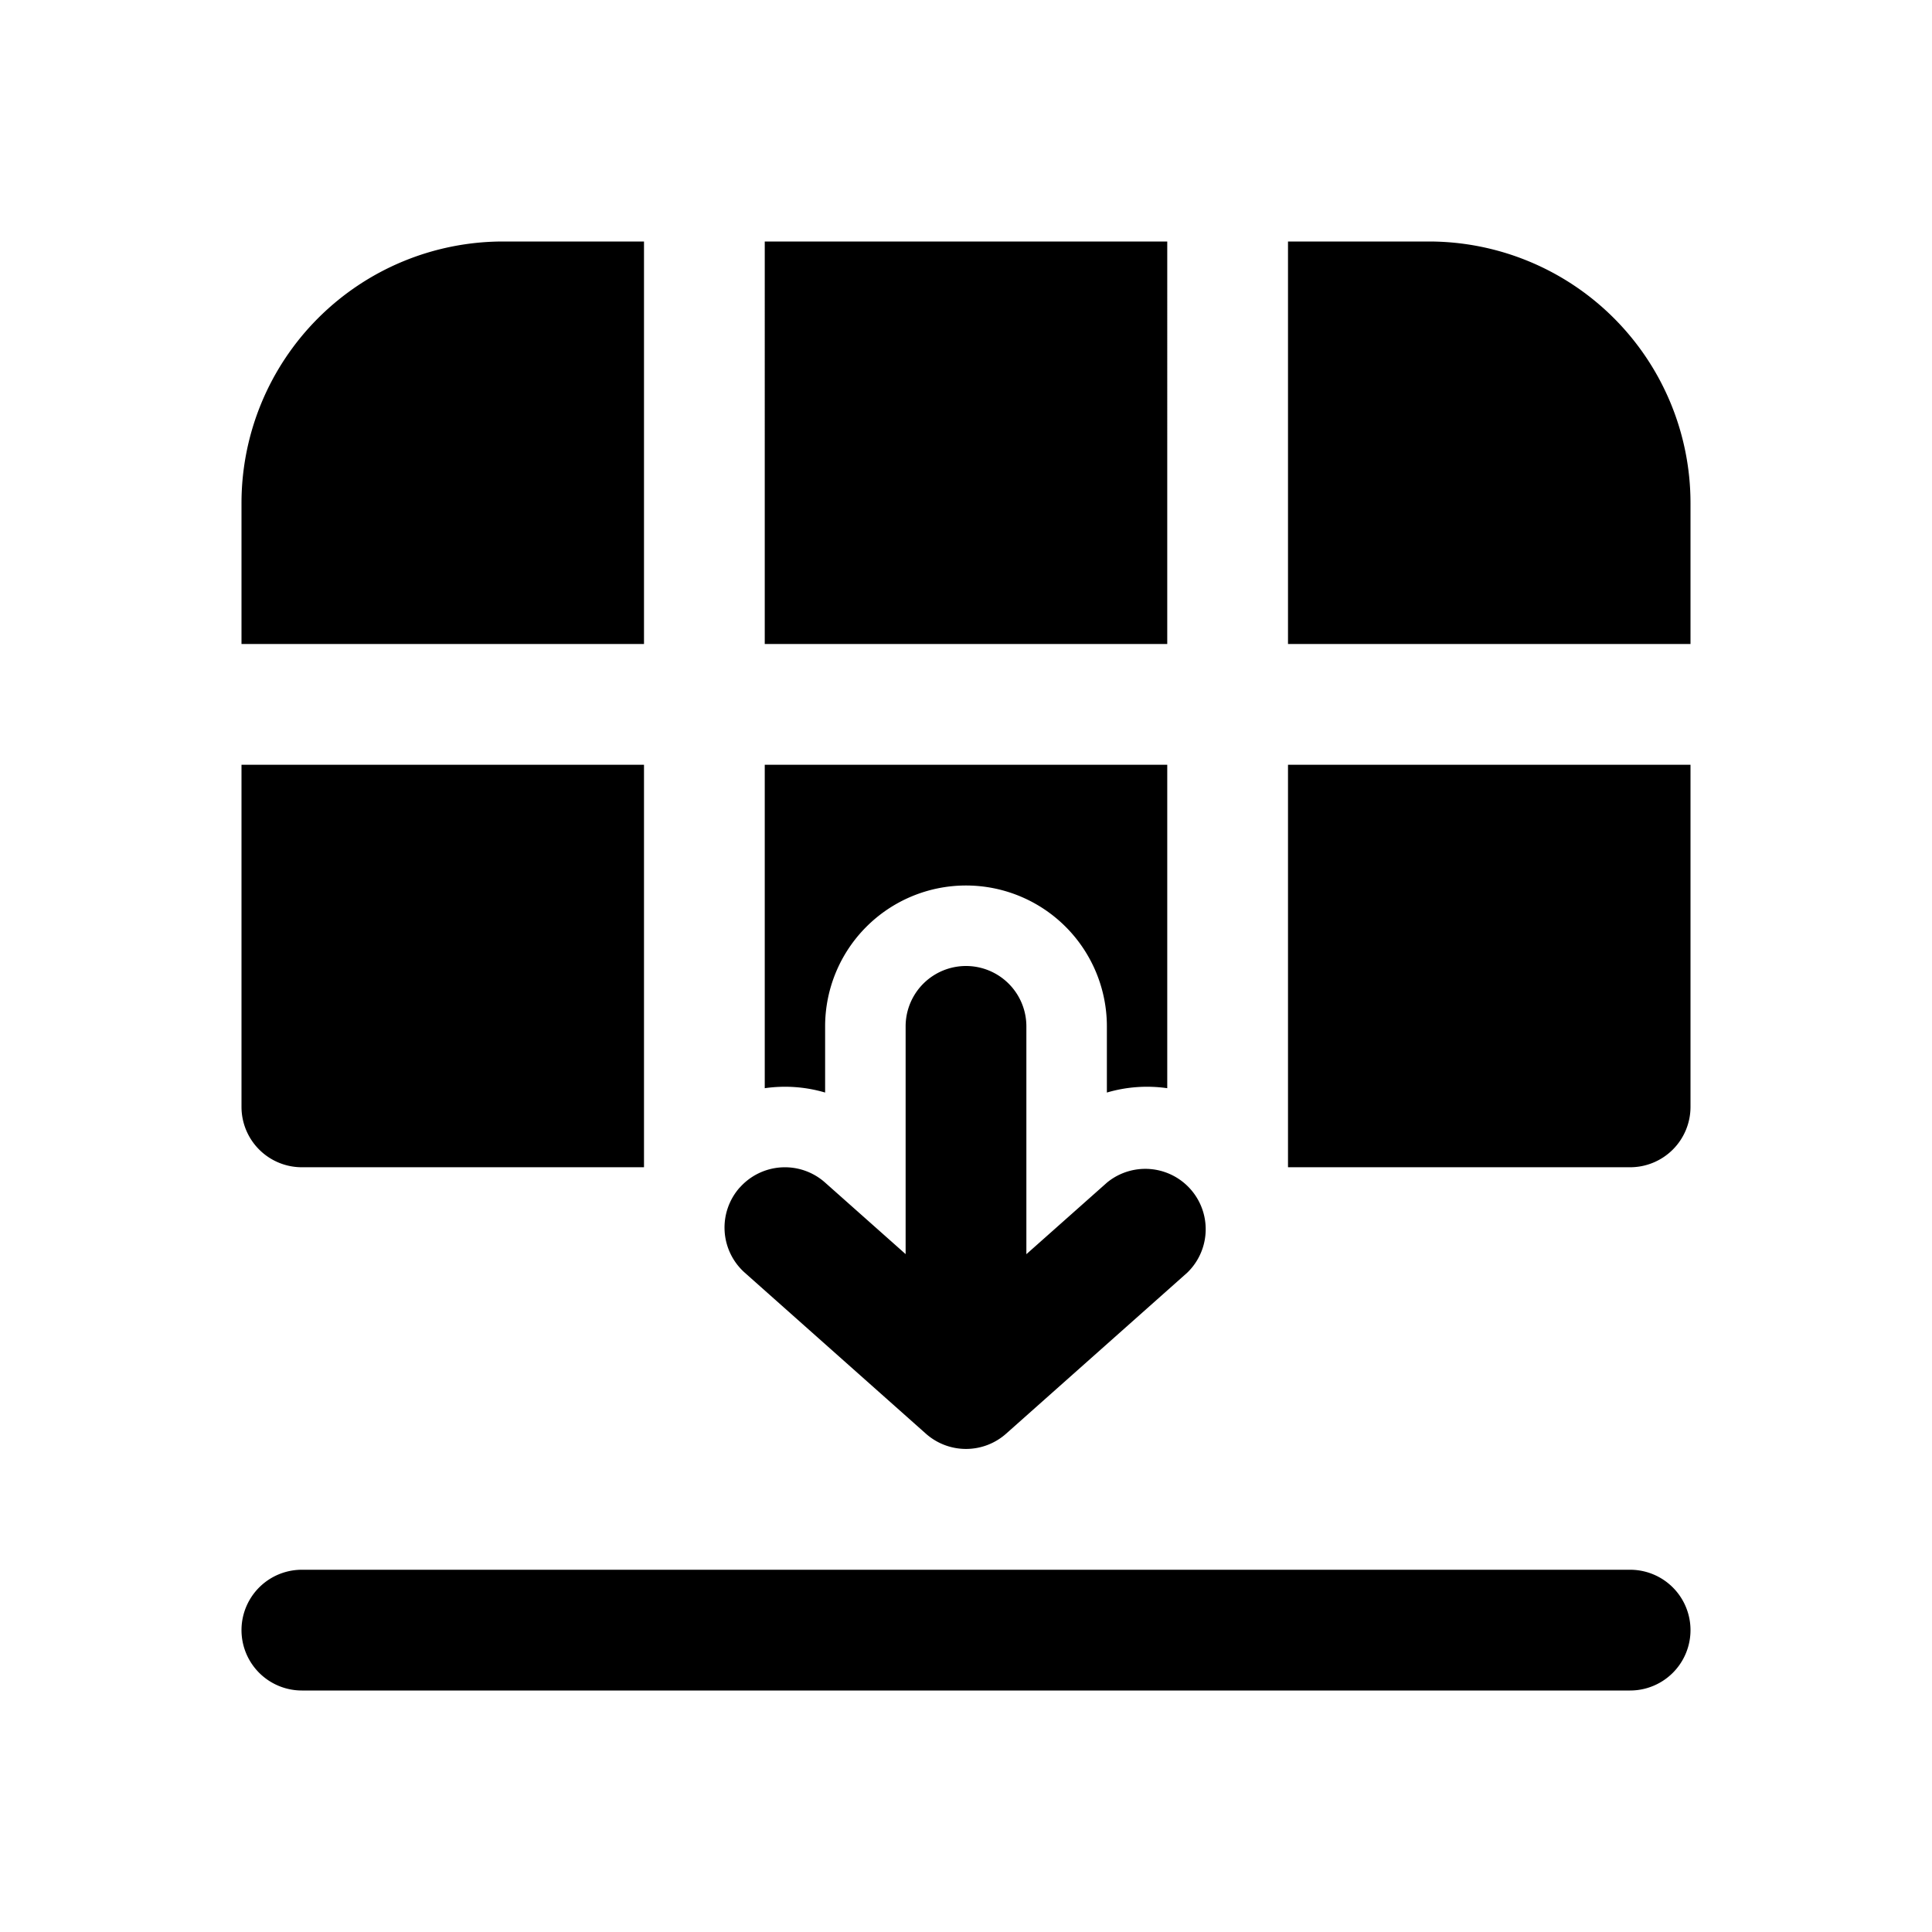 <svg xmlns="http://www.w3.org/2000/svg" xmlns:xlink="http://www.w3.org/1999/xlink" viewBox="0 0 24 24"><path d="M9.5 9.5v4.018c.25-.036.506-.018.75.054v-.822a1.75 1.75 0 1 1 3.5 0v.822c.244-.072.5-.09.75-.054V9.5zM8 9.5v5H3.75a.75.75 0 0 1-.75-.75V9.5zM9.5 8h5V3h-5zM16 9.5v5h4.25a.75.75 0 0 0 .75-.75V9.5zM21 8h-5V3h1.75A3.25 3.25 0 0 1 21 6.25zM8 8H3V6.25A3.25 3.25 0 0 1 6.25 3H8zM3.75 19.5a.75.75 0 0 0 0 1.5h16.5a.75.75 0 0 0 0-1.5zm5.44-4.748a.75.75 0 0 1 1.058-.063l1.002.89V12.75a.75.75 0 0 1 1.5 0v2.83l1.002-.89a.75.75 0 0 1 .996 1.12l-2.25 2a.75.75 0 0 1-.996 0l-2.25-2a.75.75 0 0 1-.063-1.058z" fill="currentColor"/></svg>